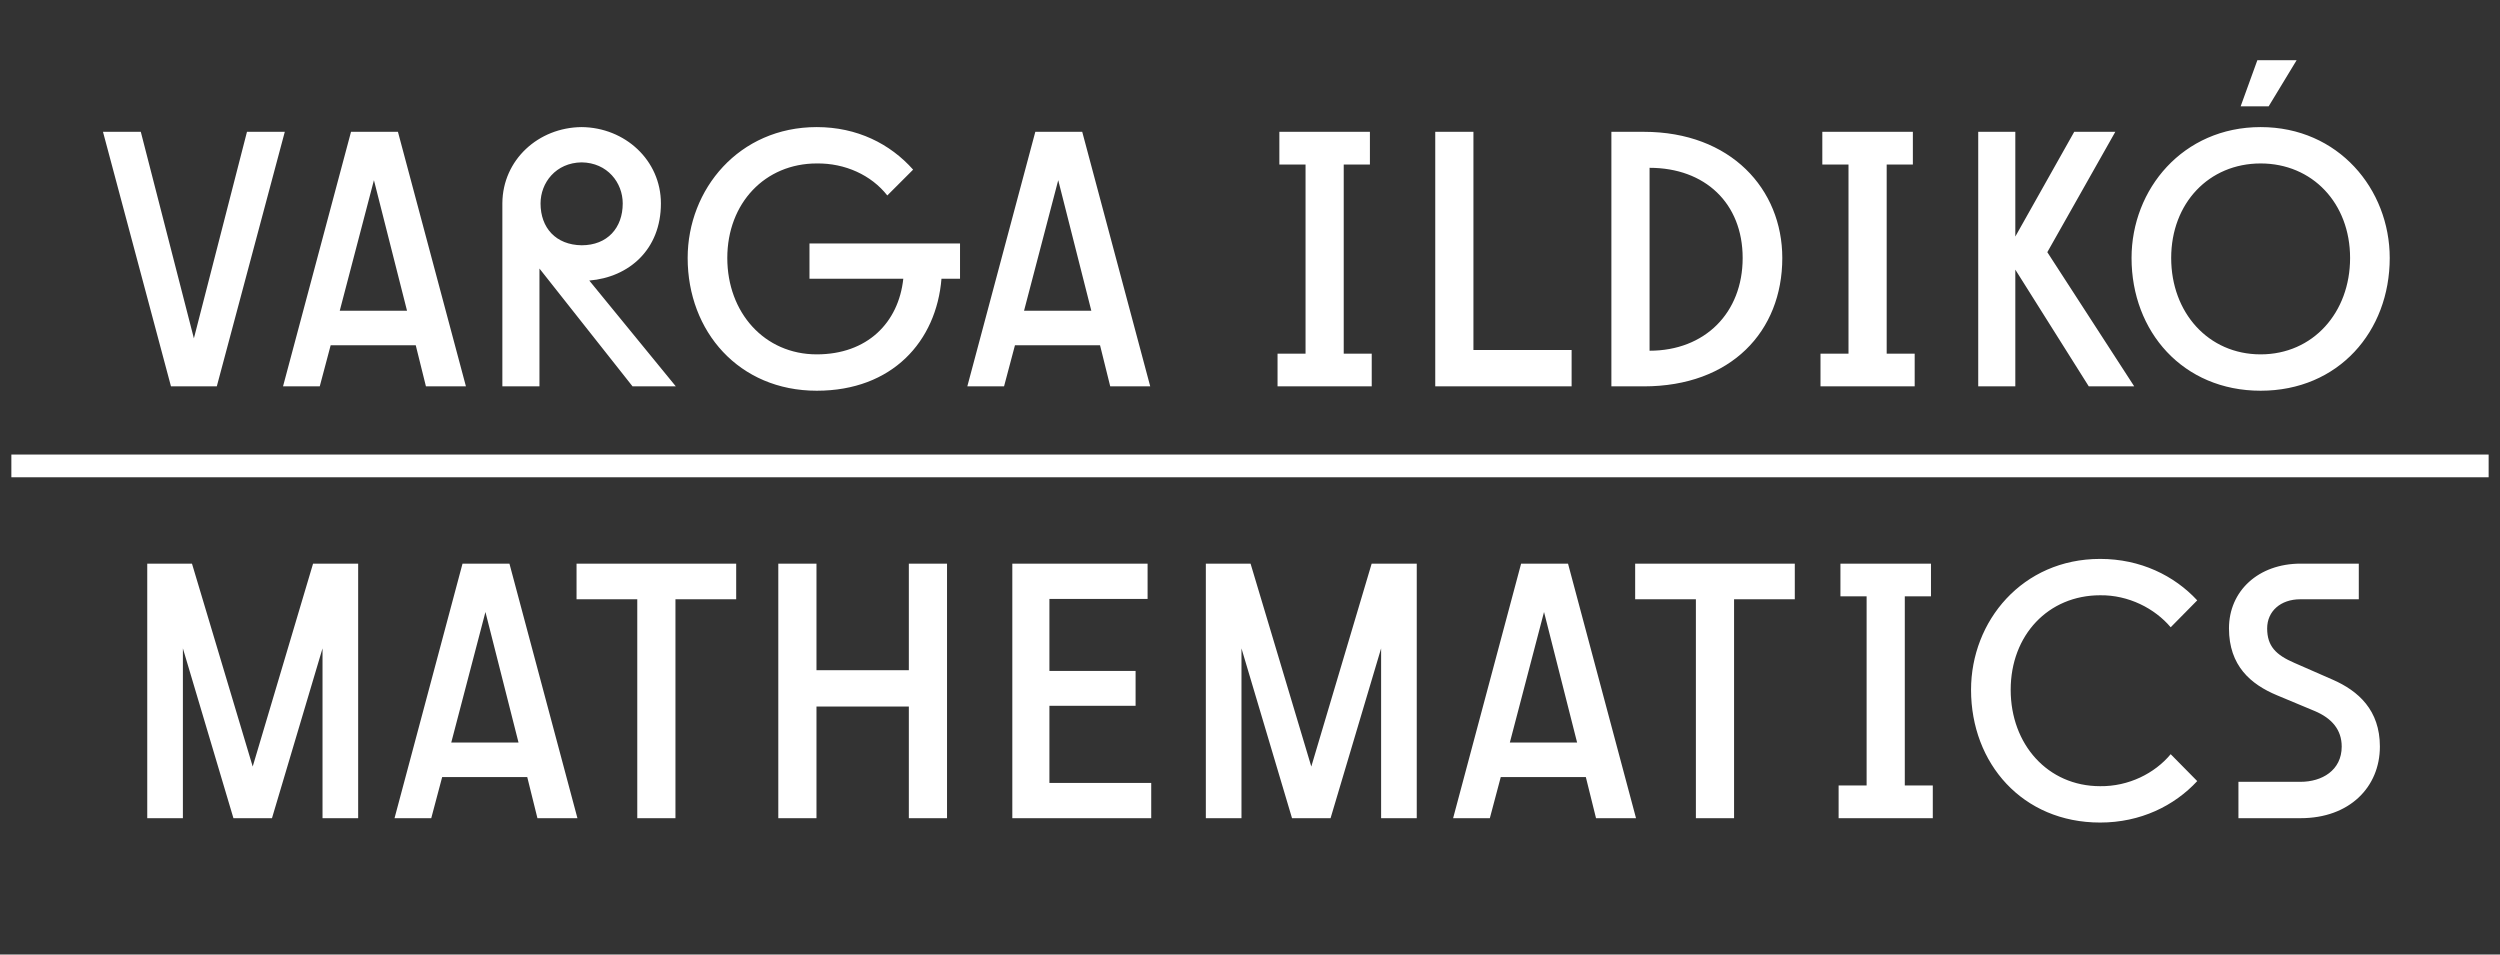 <svg width="110" height="42" viewBox="0 0 110 42" fill="none" xmlns="http://www.w3.org/2000/svg">
<rect x="0" y="0" width="110" height="42" fill="#333333" stroke="none"/>
<path d="M8.531 14.888L6.195 5.8H4.531L7.523 17H9.539L12.531 5.8H10.867L8.531 14.888ZM17.509 5.8H15.445L12.453 17H14.069L14.549 15.192H18.293L18.741 17H20.501L17.509 5.8ZM16.453 7.928L17.909 13.672H14.949L16.453 7.928ZM25.928 12.344C27.672 12.2 29.08 10.984 29.08 8.952C29.08 7.048 27.496 5.608 25.592 5.592C23.688 5.608 22.12 7.032 22.104 8.936V17H23.736V11.816L27.832 17H29.736L25.928 12.344ZM25.592 7.144C26.728 7.16 27.4 8.04 27.4 8.952C27.4 10.024 26.728 10.792 25.592 10.792C24.456 10.776 23.784 10.024 23.784 8.952C23.784 8.04 24.456 7.16 25.592 7.144ZM39.745 12.264C39.537 14.2 38.161 15.592 35.937 15.592C33.633 15.592 32.001 13.752 32.001 11.352C32.001 8.936 33.665 7.192 35.937 7.192C37.185 7.176 38.337 7.704 39.041 8.6L40.177 7.464C39.169 6.328 37.713 5.592 35.937 5.592C32.513 5.592 30.257 8.328 30.257 11.352C30.257 14.584 32.513 17.192 35.937 17.192C39.265 17.192 41.201 15.016 41.425 12.264H42.241V10.712H35.617V12.264H39.745ZM47.618 5.8H45.554L42.562 17H44.178L44.658 15.192H48.402L48.85 17H50.61L47.618 5.8ZM46.562 7.928L48.018 13.672H45.058L46.562 7.928ZM60.356 17V15.56H59.124V7.24H60.276V5.8H56.292V7.24H57.444V15.56H56.212V17H60.356ZM69.151 15.4H64.831V5.8H63.151V17H69.151V15.4ZM72.325 17C76.165 17 78.421 14.584 78.421 11.352C78.421 8.328 76.165 5.8 72.325 5.8H70.901V17H72.325ZM72.581 7.384C75.013 7.384 76.677 8.936 76.677 11.352C76.677 13.768 75.013 15.432 72.581 15.432V7.384ZM84.246 17V15.56H83.014V7.24H84.166V5.8H80.182V7.24H81.334V15.56H80.102V17H84.246ZM90.082 11.096L93.074 5.8H91.266L88.674 10.408V5.8H87.042V17H88.674V11.864L91.906 17H93.906L90.082 11.096ZM99.82 4.68L101.052 2.648H99.324L98.588 4.68H99.82ZM99.468 17.192C102.892 17.192 105.148 14.584 105.148 11.352C105.148 8.328 102.892 5.592 99.468 5.592C96.044 5.592 93.788 8.328 93.788 11.352C93.788 14.584 96.044 17.192 99.468 17.192ZM99.468 15.592C97.164 15.592 95.532 13.752 95.532 11.352C95.532 8.936 97.196 7.192 99.468 7.192C101.74 7.192 103.404 8.936 103.404 11.352C103.404 13.752 101.772 15.592 99.468 15.592Z" fill="white"/>
<line x1="0.5" y1="20.5" x2="109.5" y2="20.5" stroke="white"/>
<path d="M8.047 36V28.528L10.271 36H11.967L14.191 28.528V36H15.759V24.8H13.775L11.119 33.728L8.447 24.8H6.479V36H8.047ZM22.415 24.8H20.351L17.359 36H18.975L19.455 34.192H23.199L23.647 36H25.407L22.415 24.8ZM21.359 26.928L22.815 32.672H19.855L21.359 26.928ZM29.72 26.368H32.392V24.8H25.368V26.368H28.04V36H29.72V26.368ZM35.925 31.088H39.989V36H41.669V24.8H39.989V29.488H35.925V24.8H34.245V36H35.925V31.088ZM50.494 26.352V24.8H44.542V36H50.654V34.448H46.174V31.056H49.966V29.52H46.174V26.352H50.494ZM54.625 36V28.528L56.849 36H58.545L60.769 28.528V36H62.337V24.8H60.353L57.697 33.728L55.025 24.8H53.057V36H54.625ZM68.993 24.8H66.929L63.937 36H65.553L66.033 34.192H69.777L70.225 36H71.985L68.993 24.8ZM67.937 26.928L69.393 32.672H66.433L67.937 26.928ZM76.299 26.368H78.971V24.8H71.947V26.368H74.619V36H76.299V26.368ZM85.043 36V34.56H83.811V26.24H84.963V24.8H80.979V26.24H82.131V34.56H80.899V36H85.043ZM92.406 34.592C90.102 34.592 88.47 32.752 88.47 30.352C88.47 27.936 90.134 26.192 92.406 26.192C93.654 26.176 94.806 26.768 95.51 27.6L96.678 26.416C95.67 25.328 94.182 24.592 92.406 24.592C88.982 24.592 86.726 27.328 86.726 30.352C86.726 33.584 88.982 36.192 92.406 36.192C94.182 36.192 95.67 35.456 96.678 34.368L95.51 33.184C94.806 34.032 93.654 34.608 92.406 34.592ZM101.227 36C103.387 36 104.715 34.624 104.715 32.848C104.715 31.248 103.771 30.4 102.635 29.904L100.955 29.168C100.139 28.816 99.755 28.432 99.755 27.648C99.755 26.896 100.347 26.368 101.211 26.368H103.787V24.8H101.227C99.371 24.8 98.075 26 98.075 27.648C98.075 29.296 99.035 30.112 100.187 30.592L101.835 31.28C102.603 31.6 103.035 32.112 103.035 32.848C103.035 33.904 102.155 34.4 101.227 34.4H98.491V36H101.227Z" fill="white"/>
</svg>
